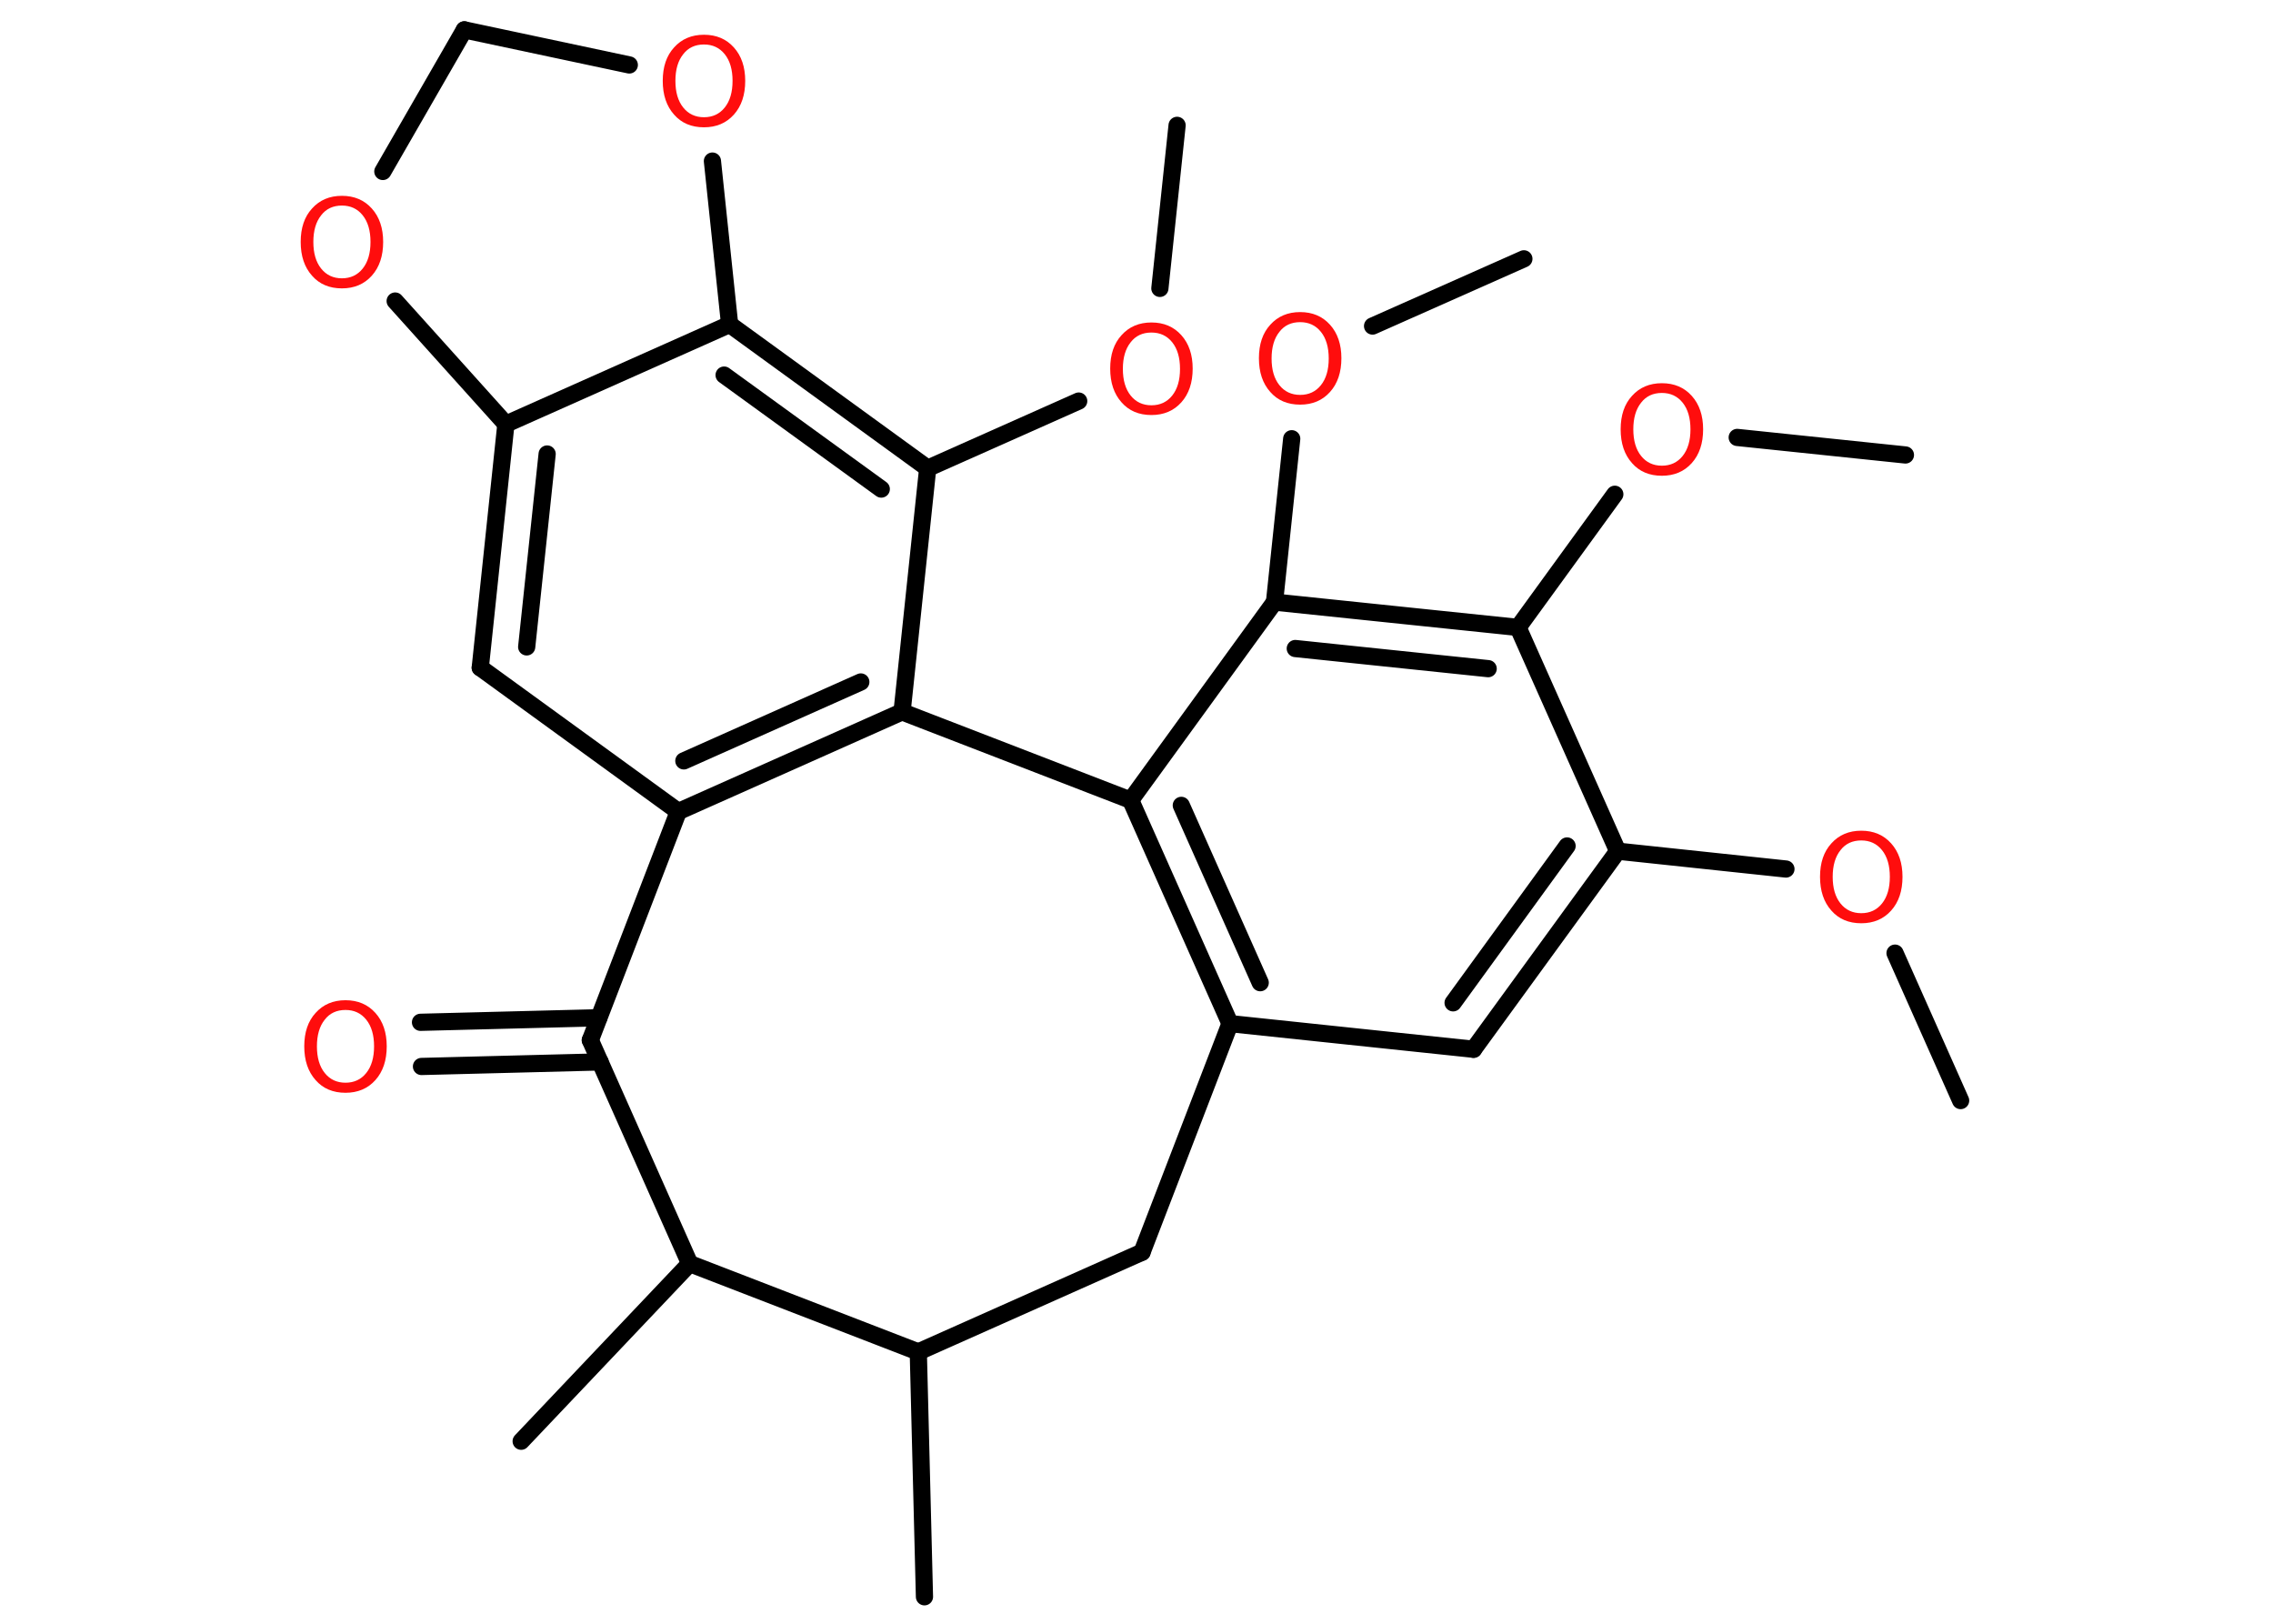 <?xml version='1.0' encoding='UTF-8'?>
<!DOCTYPE svg PUBLIC "-//W3C//DTD SVG 1.1//EN" "http://www.w3.org/Graphics/SVG/1.1/DTD/svg11.dtd">
<svg version='1.2' xmlns='http://www.w3.org/2000/svg' xmlns:xlink='http://www.w3.org/1999/xlink' width='70.0mm' height='50.0mm' viewBox='0 0 70.0 50.0'>
  <desc>Generated by the Chemistry Development Kit (http://github.com/cdk)</desc>
  <g stroke-linecap='round' stroke-linejoin='round' stroke='#000000' stroke-width='.53' fill='#FF0D0D'>
    <rect x='.0' y='.0' width='70.0' height='50.0' fill='#FFFFFF' stroke='none'/>
    <g id='mol1' class='mol'>
      <line id='mol1bnd1' class='bond' x1='60.38' y1='33.89' x2='58.36' y2='29.35'/>
      <line id='mol1bnd2' class='bond' x1='55.0' y1='26.76' x2='49.82' y2='26.21'/>
      <g id='mol1bnd3' class='bond'>
        <line x1='45.38' y1='32.31' x2='49.82' y2='26.21'/>
        <line x1='44.75' y1='30.88' x2='48.26' y2='26.05'/>
      </g>
      <line id='mol1bnd4' class='bond' x1='45.38' y1='32.31' x2='37.88' y2='31.52'/>
      <g id='mol1bnd5' class='bond'>
        <line x1='34.82' y1='24.64' x2='37.88' y2='31.52'/>
        <line x1='36.38' y1='24.8' x2='38.81' y2='30.26'/>
      </g>
      <line id='mol1bnd6' class='bond' x1='34.82' y1='24.64' x2='39.25' y2='18.54'/>
      <line id='mol1bnd7' class='bond' x1='39.25' y1='18.54' x2='39.78' y2='13.51'/>
      <line id='mol1bnd8' class='bond' x1='42.27' y1='10.04' x2='46.93' y2='7.97'/>
      <g id='mol1bnd9' class='bond'>
        <line x1='46.75' y1='19.32' x2='39.25' y2='18.54'/>
        <line x1='45.83' y1='20.59' x2='39.89' y2='19.97'/>
      </g>
      <line id='mol1bnd10' class='bond' x1='49.82' y1='26.21' x2='46.75' y2='19.32'/>
      <line id='mol1bnd11' class='bond' x1='46.75' y1='19.32' x2='49.73' y2='15.22'/>
      <line id='mol1bnd12' class='bond' x1='53.5' y1='13.47' x2='58.68' y2='14.01'/>
      <line id='mol1bnd13' class='bond' x1='34.82' y1='24.64' x2='27.78' y2='21.92'/>
      <g id='mol1bnd14' class='bond'>
        <line x1='20.89' y1='24.99' x2='27.78' y2='21.92'/>
        <line x1='21.06' y1='23.43' x2='26.51' y2='21.0'/>
      </g>
      <line id='mol1bnd15' class='bond' x1='20.89' y1='24.99' x2='14.79' y2='20.56'/>
      <g id='mol1bnd16' class='bond'>
        <line x1='15.58' y1='13.06' x2='14.79' y2='20.56'/>
        <line x1='16.85' y1='13.98' x2='16.22' y2='19.92'/>
      </g>
      <line id='mol1bnd17' class='bond' x1='15.58' y1='13.06' x2='22.47' y2='9.99'/>
      <g id='mol1bnd18' class='bond'>
        <line x1='28.57' y1='14.42' x2='22.47' y2='9.99'/>
        <line x1='27.14' y1='15.06' x2='22.3' y2='11.55'/>
      </g>
      <line id='mol1bnd19' class='bond' x1='27.78' y1='21.92' x2='28.57' y2='14.42'/>
      <line id='mol1bnd20' class='bond' x1='28.57' y1='14.42' x2='33.22' y2='12.35'/>
      <line id='mol1bnd21' class='bond' x1='35.72' y1='8.88' x2='36.25' y2='3.86'/>
      <line id='mol1bnd22' class='bond' x1='22.47' y1='9.99' x2='21.94' y2='4.96'/>
      <line id='mol1bnd23' class='bond' x1='19.38' y1='2.0' x2='14.3' y2='.92'/>
      <line id='mol1bnd24' class='bond' x1='14.3' y1='.92' x2='11.79' y2='5.28'/>
      <line id='mol1bnd25' class='bond' x1='15.58' y1='13.06' x2='12.17' y2='9.27'/>
      <line id='mol1bnd26' class='bond' x1='20.89' y1='24.99' x2='18.18' y2='32.03'/>
      <g id='mol1bnd27' class='bond'>
        <line x1='18.48' y1='32.7' x2='12.98' y2='32.84'/>
        <line x1='18.44' y1='31.34' x2='12.95' y2='31.48'/>
      </g>
      <line id='mol1bnd28' class='bond' x1='18.18' y1='32.03' x2='21.24' y2='38.91'/>
      <line id='mol1bnd29' class='bond' x1='21.24' y1='38.91' x2='16.05' y2='44.38'/>
      <line id='mol1bnd30' class='bond' x1='21.24' y1='38.91' x2='28.28' y2='41.63'/>
      <line id='mol1bnd31' class='bond' x1='28.28' y1='41.63' x2='28.47' y2='49.17'/>
      <line id='mol1bnd32' class='bond' x1='28.28' y1='41.63' x2='35.17' y2='38.56'/>
      <line id='mol1bnd33' class='bond' x1='37.88' y1='31.52' x2='35.17' y2='38.56'/>
      <path id='mol1atm2' class='atom' d='M57.32 25.88q-.41 .0 -.64 .3q-.24 .3 -.24 .82q.0 .52 .24 .82q.24 .3 .64 .3q.4 .0 .64 -.3q.24 -.3 .24 -.82q.0 -.52 -.24 -.82q-.24 -.3 -.64 -.3zM57.32 25.58q.57 .0 .92 .39q.35 .39 .35 1.03q.0 .65 -.35 1.04q-.35 .39 -.92 .39q-.58 .0 -.92 -.39q-.35 -.39 -.35 -1.04q.0 -.65 .35 -1.03q.35 -.39 .92 -.39z' stroke='none'/>
      <path id='mol1atm8' class='atom' d='M40.04 9.92q-.41 .0 -.64 .3q-.24 .3 -.24 .82q.0 .52 .24 .82q.24 .3 .64 .3q.4 .0 .64 -.3q.24 -.3 .24 -.82q.0 -.52 -.24 -.82q-.24 -.3 -.64 -.3zM40.04 9.61q.57 .0 .92 .39q.35 .39 .35 1.03q.0 .65 -.35 1.04q-.35 .39 -.92 .39q-.58 .0 -.92 -.39q-.35 -.39 -.35 -1.04q.0 -.65 .35 -1.03q.35 -.39 .92 -.39z' stroke='none'/>
      <path id='mol1atm11' class='atom' d='M51.18 12.1q-.41 .0 -.64 .3q-.24 .3 -.24 .82q.0 .52 .24 .82q.24 .3 .64 .3q.4 .0 .64 -.3q.24 -.3 .24 -.82q.0 -.52 -.24 -.82q-.24 -.3 -.64 -.3zM51.18 11.8q.57 .0 .92 .39q.35 .39 .35 1.03q.0 .65 -.35 1.04q-.35 .39 -.92 .39q-.58 .0 -.92 -.39q-.35 -.39 -.35 -1.04q.0 -.65 .35 -1.03q.35 -.39 .92 -.39z' stroke='none'/>
      <path id='mol1atm19' class='atom' d='M35.46 10.24q-.41 .0 -.64 .3q-.24 .3 -.24 .82q.0 .52 .24 .82q.24 .3 .64 .3q.4 .0 .64 -.3q.24 -.3 .24 -.82q.0 -.52 -.24 -.82q-.24 -.3 -.64 -.3zM35.46 9.93q.57 .0 .92 .39q.35 .39 .35 1.03q.0 .65 -.35 1.04q-.35 .39 -.92 .39q-.58 .0 -.92 -.39q-.35 -.39 -.35 -1.04q.0 -.65 .35 -1.03q.35 -.39 .92 -.39z' stroke='none'/>
      <path id='mol1atm21' class='atom' d='M21.68 1.37q-.41 .0 -.64 .3q-.24 .3 -.24 .82q.0 .52 .24 .82q.24 .3 .64 .3q.4 .0 .64 -.3q.24 -.3 .24 -.82q.0 -.52 -.24 -.82q-.24 -.3 -.64 -.3zM21.68 1.07q.57 .0 .92 .39q.35 .39 .35 1.03q.0 .65 -.35 1.04q-.35 .39 -.92 .39q-.58 .0 -.92 -.39q-.35 -.39 -.35 -1.04q.0 -.65 .35 -1.03q.35 -.39 .92 -.39z' stroke='none'/>
      <path id='mol1atm23' class='atom' d='M10.53 6.33q-.41 .0 -.64 .3q-.24 .3 -.24 .82q.0 .52 .24 .82q.24 .3 .64 .3q.4 .0 .64 -.3q.24 -.3 .24 -.82q.0 -.52 -.24 -.82q-.24 -.3 -.64 -.3zM10.53 6.03q.57 .0 .92 .39q.35 .39 .35 1.03q.0 .65 -.35 1.04q-.35 .39 -.92 .39q-.58 .0 -.92 -.39q-.35 -.39 -.35 -1.04q.0 -.65 .35 -1.03q.35 -.39 .92 -.39z' stroke='none'/>
      <path id='mol1atm25' class='atom' d='M10.64 31.1q-.41 .0 -.64 .3q-.24 .3 -.24 .82q.0 .52 .24 .82q.24 .3 .64 .3q.4 .0 .64 -.3q.24 -.3 .24 -.82q.0 -.52 -.24 -.82q-.24 -.3 -.64 -.3zM10.64 30.8q.57 .0 .92 .39q.35 .39 .35 1.03q.0 .65 -.35 1.04q-.35 .39 -.92 .39q-.58 .0 -.92 -.39q-.35 -.39 -.35 -1.04q.0 -.65 .35 -1.03q.35 -.39 .92 -.39z' stroke='none'/>
    </g>
  </g>
</svg>
